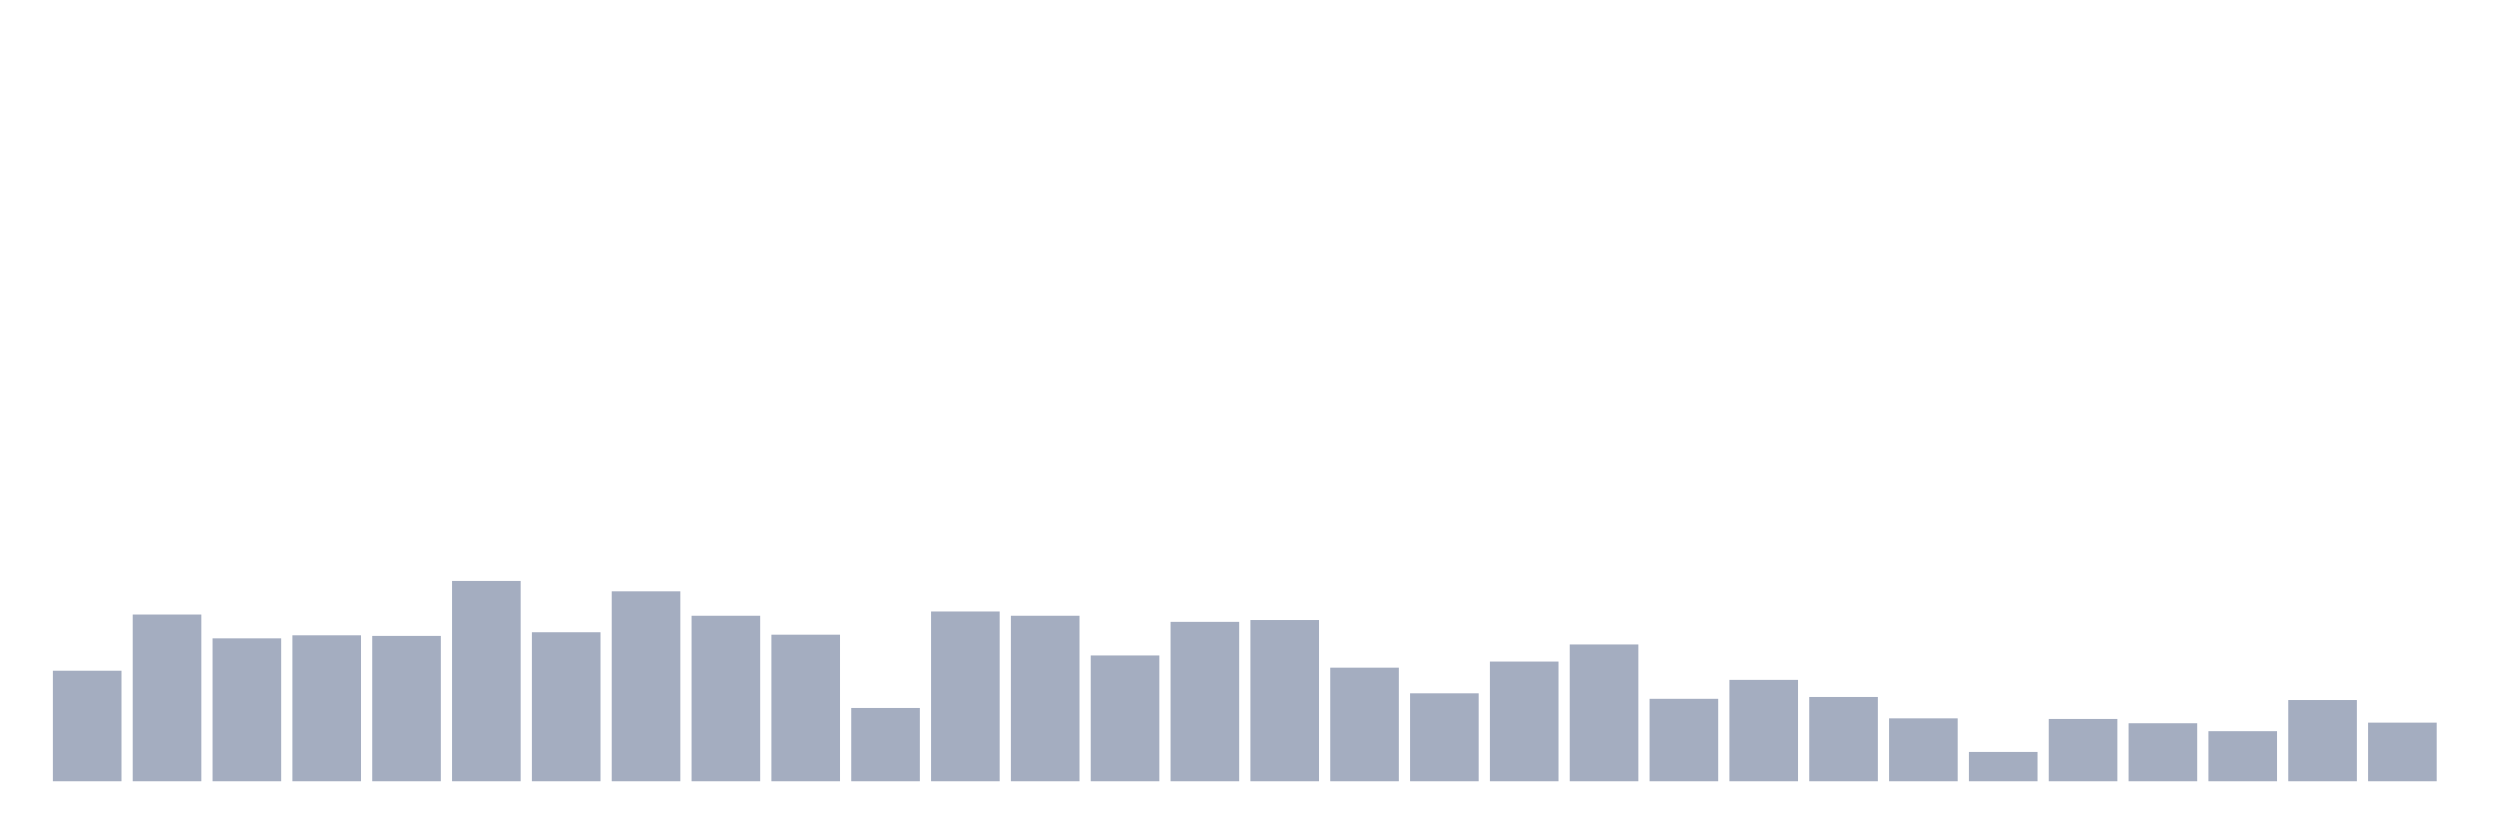 <svg xmlns="http://www.w3.org/2000/svg" viewBox="0 0 480 160"><g transform="translate(10,10)"><rect class="bar" x="0.153" width="13.175" y="118.777" height="21.223" fill="rgb(164,173,192)"></rect><rect class="bar" x="15.482" width="13.175" y="107.99" height="32.01" fill="rgb(164,173,192)"></rect><rect class="bar" x="30.81" width="13.175" y="112.563" height="27.437" fill="rgb(164,173,192)"></rect><rect class="bar" x="46.138" width="13.175" y="111.977" height="28.023" fill="rgb(164,173,192)"></rect><rect class="bar" x="61.466" width="13.175" y="112.094" height="27.906" fill="rgb(164,173,192)"></rect><rect class="bar" x="76.794" width="13.175" y="101.541" height="38.459" fill="rgb(164,173,192)"></rect><rect class="bar" x="92.123" width="13.175" y="111.39" height="28.61" fill="rgb(164,173,192)"></rect><rect class="bar" x="107.451" width="13.175" y="103.534" height="36.466" fill="rgb(164,173,192)"></rect><rect class="bar" x="122.779" width="13.175" y="108.224" height="31.776" fill="rgb(164,173,192)"></rect><rect class="bar" x="138.107" width="13.175" y="111.859" height="28.141" fill="rgb(164,173,192)"></rect><rect class="bar" x="153.436" width="13.175" y="125.93" height="14.07" fill="rgb(164,173,192)"></rect><rect class="bar" x="168.764" width="13.175" y="107.404" height="32.596" fill="rgb(164,173,192)"></rect><rect class="bar" x="184.092" width="13.175" y="108.224" height="31.776" fill="rgb(164,173,192)"></rect><rect class="bar" x="199.42" width="13.175" y="115.846" height="24.154" fill="rgb(164,173,192)"></rect><rect class="bar" x="214.748" width="13.175" y="109.397" height="30.603" fill="rgb(164,173,192)"></rect><rect class="bar" x="230.077" width="13.175" y="109.045" height="30.955" fill="rgb(164,173,192)"></rect><rect class="bar" x="245.405" width="13.175" y="118.191" height="21.809" fill="rgb(164,173,192)"></rect><rect class="bar" x="260.733" width="13.175" y="123.116" height="16.884" fill="rgb(164,173,192)"></rect><rect class="bar" x="276.061" width="13.175" y="117.018" height="22.982" fill="rgb(164,173,192)"></rect><rect class="bar" x="291.39" width="13.175" y="113.735" height="26.265" fill="rgb(164,173,192)"></rect><rect class="bar" x="306.718" width="13.175" y="124.171" height="15.829" fill="rgb(164,173,192)"></rect><rect class="bar" x="322.046" width="13.175" y="120.536" height="19.464" fill="rgb(164,173,192)"></rect><rect class="bar" x="337.374" width="13.175" y="123.819" height="16.181" fill="rgb(164,173,192)"></rect><rect class="bar" x="352.702" width="13.175" y="127.923" height="12.077" fill="rgb(164,173,192)"></rect><rect class="bar" x="368.031" width="13.175" y="134.372" height="5.628" fill="rgb(164,173,192)"></rect><rect class="bar" x="383.359" width="13.175" y="128.04" height="11.96" fill="rgb(164,173,192)"></rect><rect class="bar" x="398.687" width="13.175" y="128.861" height="11.139" fill="rgb(164,173,192)"></rect><rect class="bar" x="414.015" width="13.175" y="130.385" height="9.615" fill="rgb(164,173,192)"></rect><rect class="bar" x="429.344" width="13.175" y="124.405" height="15.595" fill="rgb(164,173,192)"></rect><rect class="bar" x="444.672" width="13.175" y="128.744" height="11.256" fill="rgb(164,173,192)"></rect></g></svg>